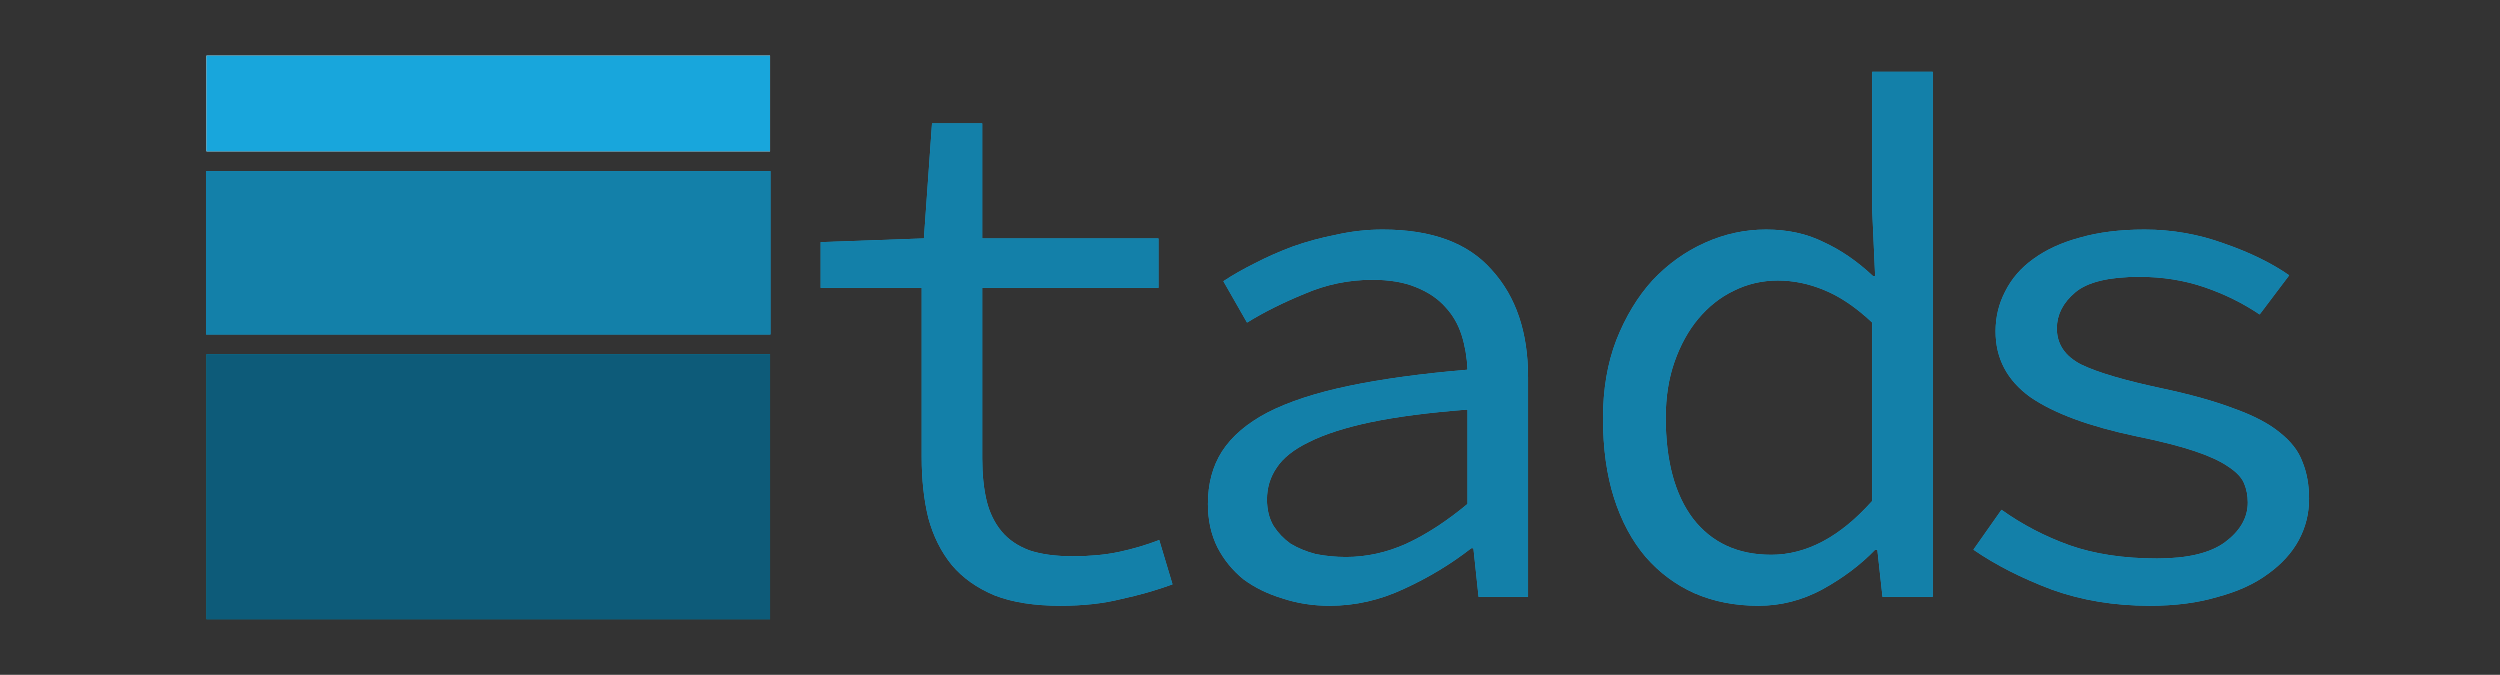 <?xml version="1.0" encoding="UTF-8" standalone="no"?>
<!-- Created with Inkscape (http://www.inkscape.org/) -->

<svg
   xmlns:dc="http://purl.org/dc/elements/1.1/"
   xmlns:cc="http://creativecommons.org/ns#"
   xmlns:rdf="http://www.w3.org/1999/02/22-rdf-syntax-ns#"
   xmlns:svg="http://www.w3.org/2000/svg"
   xmlns="http://www.w3.org/2000/svg"
   xmlns:sodipodi="http://sodipodi.sourceforge.net/DTD/sodipodi-0.dtd"
   xmlns:inkscape="http://www.inkscape.org/namespaces/inkscape"
   width="642.164"
   height="173.339"
   viewBox="0 0 642.164 173.339"
   id="svg4234"
   version="1.1"
   inkscape:version="0.91 r13725"
   sodipodi:docname="tads.svg"
   inkscape:export-filename="/home/torres/tads.jpg"
   inkscape:export-xdpi="150.05261"
   inkscape:export-ydpi="150.05261">
  <rect x="0" y="0" width="642.164" height="173.339" fill="#333333" stroke="none"/>
  <defs
     id="defs4236" />
  <sodipodi:namedview
     id="base"
     pagecolor="#ffffff"
     bordercolor="#666666"
     borderopacity="1.0"
     inkscape:pageopacity="0.0"
     inkscape:pageshadow="2"
     inkscape:zoom="1.427473"
     inkscape:cx="271.47421"
     inkscape:cy="48.324209"
     inkscape:document-units="px"
     inkscape:current-layer="layer1"
     showgrid="false"
     fit-margin-top="0"
     fit-margin-left="0"
     fit-margin-right="0"
     fit-margin-bottom="0"
     units="px"
     inkscape:window-width="1366"
     inkscape:window-height="744"
     inkscape:window-x="0"
     inkscape:window-y="24"
     inkscape:window-maximized="1" />
  <g
     inkscape:label="Camada 1"
     inkscape:groupmode="layer"
     id="layer1"
     transform="translate(-61.775,-39.978)">
    <g
       inkscape:export-ydpi="599"
       inkscape:export-xdpi="599"
       inkscape:export-filename="/home/marcio/tads-sem-texto.png"
       style="font-style:normal;font-variant:normal;font-weight:normal;font-stretch:normal;font-size:172.37px;line-height:125%;font-family:Sans;-inkscape-font-specification:'Source Code Pro Semi-Light';text-align:start;letter-spacing:0px;word-spacing:0px;writing-mode:lr-tb;text-anchor:start;fill:#18a6dc;fill-opacity:1;stroke:none"
       id="text3706-6"
       transform="matrix(1.099,0,0,1.099,-646.904,-257.586)">
      <path
         d="m 892.677,412.33 c -6.09,-1e-5 -11.204,-0.804 -15.341,-2.413 -4.137,-1.724 -7.469,-4.079 -9.997,-7.067 -2.528,-3.103 -4.367,-6.78 -5.516,-11.032 -1.034,-4.252 -1.551,-8.963 -1.551,-14.134 l 0,-39.645 -23.615,0 0,-10.687 24.132,-0.862 1.896,-26.89 11.721,0 0,26.89 41.196,0 0,11.549 -41.196,0 0,39.817 c -5e-5,3.792 0.345,7.125 1.034,9.997 0.689,2.758 1.839,5.114 3.447,7.067 1.609,1.954 3.792,3.447 6.55,4.482 2.758,0.919 6.148,1.379 10.17,1.379 4.022,10e-6 7.642,-0.345 10.859,-1.034 3.217,-0.689 6.32,-1.609 9.308,-2.758 l 3.103,10.342 c -3.792,1.379 -7.814,2.528 -12.066,3.447 -4.137,1.034 -8.848,1.551 -14.134,1.551"
         style="font-variant:normal;font-stretch:normal;font-family:'Source Code Pro';-inkscape-font-specification:'Source Code Pro Semi-Light';fill:#18a6dc;fill-opacity:1"
         id="path3711-2"
         inkscape:connector-curvature="0" />
      <path
         d="m 955.612,412.33 c -3.907,-1e-5 -7.584,-0.575 -11.032,-1.724 -3.447,-1.034 -6.493,-2.528 -9.136,-4.482 -2.528,-2.068 -4.539,-4.539 -6.033,-7.412 -1.494,-2.988 -2.241,-6.378 -2.241,-10.17 -10e-6,-4.711 1.092,-8.791 3.275,-12.238 2.298,-3.562 5.861,-6.607 10.687,-9.136 4.941,-2.528 11.261,-4.596 18.961,-6.205 7.699,-1.609 16.95,-2.873 27.752,-3.792 -0.115,-2.873 -0.575,-5.573 -1.379,-8.101 -0.804,-2.528 -2.069,-4.711 -3.792,-6.55 -1.724,-1.953 -4.022,-3.505 -6.895,-4.654 -2.758,-1.149 -6.148,-1.724 -10.17,-1.724 -5.516,7e-5 -10.802,1.092 -15.858,3.275 -5.056,2.069 -9.538,4.309 -13.445,6.722 l -5.516,-9.653 c 2.068,-1.379 4.482,-2.758 7.24,-4.137 2.873,-1.494 5.861,-2.815 8.963,-3.965 3.218,-1.149 6.607,-2.068 10.17,-2.758 3.562,-0.804 7.182,-1.207 10.859,-1.207 11.491,8e-5 19.995,3.16 25.511,9.48 5.631,6.205 8.446,14.537 8.446,24.994 l 0,51.366 -11.549,0 -1.207,-11.376 -0.517,0 c -4.712,3.677 -9.94,6.837 -15.686,9.48 -5.631,2.643 -11.434,3.965 -17.409,3.965 m 3.792,-11.376 c 4.826,10e-6 9.538,-1.034 14.134,-3.103 4.711,-2.183 9.48,-5.286 14.307,-9.308 l 0,-22.063 c -8.963,0.69 -16.49,1.666 -22.58,2.93 -5.976,1.264 -10.802,2.815 -14.479,4.654 -3.562,1.724 -6.09,3.735 -7.584,6.033 -1.494,2.183 -2.241,4.654 -2.241,7.412 -3e-5,2.413 0.517,4.482 1.551,6.205 1.034,1.609 2.356,2.988 3.965,4.137 1.724,1.034 3.677,1.839 5.861,2.413 2.298,0.46 4.654,0.689 7.067,0.689"
         style="font-variant:normal;font-stretch:normal;font-family:'Source Code Pro';-inkscape-font-specification:'Source Code Pro Semi-Light';fill:#18a6dc;fill-opacity:1"
         id="path3713-1"
         inkscape:connector-curvature="0" />
      <path
         d="m 1055.88,412.33 c -5.516,-1e-5 -10.515,-0.977 -14.996,-2.93 -4.367,-1.954 -8.159,-4.769 -11.376,-8.446 -3.218,-3.792 -5.688,-8.389 -7.412,-13.79 -1.724,-5.401 -2.586,-11.606 -2.586,-18.616 0,-6.78 1.034,-12.87 3.103,-18.271 2.183,-5.516 4.999,-10.17 8.446,-13.962 3.562,-3.792 7.642,-6.722 12.238,-8.791 4.596,-2.068 9.365,-3.103 14.307,-3.103 5.056,8e-5 9.538,0.977 13.445,2.93 4.022,1.839 7.871,4.482 11.549,7.929 l 0.517,0 -0.689,-15.513 0,-32.233 14.134,0 0,122.727 -11.721,0 -1.207,-11.032 -0.517,0 c -3.447,3.562 -7.584,6.665 -12.411,9.308 -4.712,2.528 -9.653,3.792 -14.824,3.792 m 2.93,-11.894 c 8.274,10e-6 16.145,-4.194 23.615,-12.583 l 0,-41.713 c -3.792,-3.562 -7.527,-6.09 -11.204,-7.584 -3.562,-1.494 -7.182,-2.241 -10.859,-2.241 -3.677,7e-5 -7.125,0.804 -10.342,2.413 -3.103,1.494 -5.861,3.677 -8.274,6.55 -2.298,2.758 -4.137,6.09 -5.516,9.997 -1.379,3.907 -2.068,8.274 -2.068,13.1 0,10.112 2.126,17.984 6.378,23.615 4.367,5.631 10.457,8.446 18.271,8.446"
         style="font-variant:normal;font-stretch:normal;font-family:'Source Code Pro';-inkscape-font-specification:'Source Code Pro Semi-Light';fill:#18a6dc;fill-opacity:1"
         id="path3715-8"
         inkscape:connector-curvature="0" />
      <path
         d="m 1147.291,412.33 c -8.274,-1e-5 -15.915,-1.264 -22.925,-3.792 -7.01,-2.643 -13.1,-5.746 -18.271,-9.308 l 6.55,-9.308 c 4.826,3.447 10.112,6.205 15.858,8.274 5.861,2.068 12.698,3.103 20.512,3.103 7.125,10e-6 12.411,-1.264 15.858,-3.792 3.562,-2.643 5.343,-5.746 5.343,-9.308 -10e-5,-1.609 -0.287,-3.103 -0.862,-4.482 -0.575,-1.379 -1.839,-2.7 -3.792,-3.965 -1.839,-1.264 -4.482,-2.471 -7.929,-3.62 -3.447,-1.149 -7.987,-2.298 -13.617,-3.447 -10.917,-2.298 -19.133,-5.343 -24.649,-9.136 -5.401,-3.907 -8.101,-9.021 -8.101,-15.341 0,-3.332 0.747,-6.435 2.241,-9.308 1.494,-2.988 3.677,-5.516 6.55,-7.584 2.988,-2.183 6.607,-3.85 10.859,-4.999 4.367,-1.264 9.423,-1.896 15.169,-1.896 6.435,8e-5 12.64,1.092 18.616,3.275 5.975,2.069 11.032,4.539 15.168,7.412 l -6.895,9.136 c -3.907,-2.643 -8.216,-4.769 -12.928,-6.378 -4.712,-1.609 -9.768,-2.413 -15.168,-2.413 -7.125,8e-5 -12.123,1.207 -14.996,3.62 -2.873,2.413 -4.309,5.229 -4.309,8.446 -10e-5,3.677 1.896,6.493 5.688,8.446 3.792,1.839 9.997,3.677 18.616,5.516 7.01,1.494 12.755,3.103 17.237,4.826 4.481,1.609 7.986,3.447 10.514,5.516 2.643,2.068 4.424,4.367 5.343,6.895 1.034,2.528 1.551,5.401 1.551,8.618 -10e-5,3.447 -0.804,6.665 -2.413,9.653 -1.609,2.988 -4.022,5.631 -7.239,7.929 -3.103,2.298 -7.01,4.079 -11.721,5.343 -4.597,1.379 -9.883,2.068 -15.858,2.068"
         style="font-variant:normal;font-stretch:normal;font-family:'Source Code Pro';-inkscape-font-specification:'Source Code Pro Semi-Light';fill:#18a6dc;fill-opacity:1"
         id="path3717-0"
         inkscape:connector-curvature="0" />
    </g>
    <path
       inkscape:export-ydpi="599"
       inkscape:export-xdpi="599"
       inkscape:export-filename="/home/marcio/tads-sem-texto.png"
       sodipodi:nodetypes="ccccc"
       inkscape:connector-curvature="0"
       id="path4547-3"
       d="m 114.803,54.264 0,24.591 144.768,0 0,-24.591 z"
       style="font-style:normal;font-variant:normal;font-stretch:normal;font-size:144px;line-height:125%;font-family:'Source Code Pro';-inkscape-font-specification:'Source Code Pro Semi-Light';text-align:start;letter-spacing:0px;word-spacing:0px;writing-mode:lr-tb;text-anchor:start;fill:#ffffff;fill-opacity:1;stroke:none" />
    <path
       inkscape:export-ydpi="599"
       inkscape:export-xdpi="599"
       inkscape:export-filename="/home/marcio/tads-sem-texto.png"
       inkscape:connector-curvature="0"
       id="rect3744-8"
       d="m 114.803,130.955 0,68.077 144.768,0 0,-68.077 z"
       style="font-style:normal;font-variant:normal;font-stretch:normal;font-size:144px;line-height:125%;font-family:'Source Code Pro';-inkscape-font-specification:'Source Code Pro Semi-Light';text-align:start;letter-spacing:0px;word-spacing:0px;writing-mode:lr-tb;text-anchor:start;fill:#0088aa;fill-opacity:1;stroke:none" />
    <path
       inkscape:export-ydpi="599"
       inkscape:export-xdpi="599"
       inkscape:export-filename="/home/marcio/tads-sem-texto.png"
       sodipodi:nodetypes="ccccc"
       inkscape:connector-curvature="0"
       id="rect3746-6"
       d="m 114.699,83.921 0,41.967 144.976,0 0,-41.967 z"
       style="font-style:normal;font-variant:normal;font-stretch:normal;font-size:144px;line-height:125%;font-family:'Source Code Pro';-inkscape-font-specification:'Source Code Pro Semi-Light';text-align:start;letter-spacing:0px;word-spacing:0px;writing-mode:lr-tb;text-anchor:start;fill:#18a6dc;fill-opacity:1;stroke:none" />
    <g
       transform="matrix(1.099,0,0,1.099,-646.904,-257.586)"
       id="g4557"
       style="font-style:normal;font-variant:normal;font-weight:normal;font-stretch:normal;font-size:172.37px;line-height:125%;font-family:Sans;-inkscape-font-specification:'Source Code Pro Semi-Light';text-align:start;letter-spacing:0px;word-spacing:0px;writing-mode:lr-tb;text-anchor:start;fill:#1380a9;fill-opacity:1;stroke:none"
       inkscape:export-filename="/home/marcio/tads-sem-texto.png"
       inkscape:export-xdpi="599"
       inkscape:export-ydpi="599">
      <path
         inkscape:connector-curvature="0"
         id="path4559"
         style="font-variant:normal;font-stretch:normal;font-family:'Source Code Pro';-inkscape-font-specification:'Source Code Pro Semi-Light';fill:#1380a9;fill-opacity:1"
         d="m 892.677,412.33 c -6.09,-1e-5 -11.204,-0.804 -15.341,-2.413 -4.137,-1.724 -7.469,-4.079 -9.997,-7.067 -2.528,-3.103 -4.367,-6.78 -5.516,-11.032 -1.034,-4.252 -1.551,-8.963 -1.551,-14.134 l 0,-39.645 -23.615,0 0,-10.687 24.132,-0.862 1.896,-26.89 11.721,0 0,26.89 41.196,0 0,11.549 -41.196,0 0,39.817 c -5e-5,3.792 0.345,7.125 1.034,9.997 0.689,2.758 1.839,5.114 3.447,7.067 1.609,1.954 3.792,3.447 6.55,4.482 2.758,0.919 6.148,1.379 10.17,1.379 4.022,10e-6 7.642,-0.345 10.859,-1.034 3.217,-0.689 6.32,-1.609 9.308,-2.758 l 3.103,10.342 c -3.792,1.379 -7.814,2.528 -12.066,3.447 -4.137,1.034 -8.848,1.551 -14.134,1.551" />
      <path
         inkscape:connector-curvature="0"
         id="path4561"
         style="font-variant:normal;font-stretch:normal;font-family:'Source Code Pro';-inkscape-font-specification:'Source Code Pro Semi-Light';fill:#1380a9;fill-opacity:1"
         d="m 955.612,412.33 c -3.907,-1e-5 -7.584,-0.575 -11.032,-1.724 -3.447,-1.034 -6.493,-2.528 -9.136,-4.482 -2.528,-2.068 -4.539,-4.539 -6.033,-7.412 -1.494,-2.988 -2.241,-6.378 -2.241,-10.17 -10e-6,-4.711 1.092,-8.791 3.275,-12.238 2.298,-3.562 5.861,-6.607 10.687,-9.136 4.941,-2.528 11.261,-4.596 18.961,-6.205 7.699,-1.609 16.95,-2.873 27.752,-3.792 -0.115,-2.873 -0.575,-5.573 -1.379,-8.101 -0.804,-2.528 -2.069,-4.711 -3.792,-6.55 -1.724,-1.953 -4.022,-3.505 -6.895,-4.654 -2.758,-1.149 -6.148,-1.724 -10.17,-1.724 -5.516,7e-5 -10.802,1.092 -15.858,3.275 -5.056,2.069 -9.538,4.309 -13.445,6.722 l -5.516,-9.653 c 2.068,-1.379 4.482,-2.758 7.24,-4.137 2.873,-1.494 5.861,-2.815 8.963,-3.965 3.218,-1.149 6.607,-2.068 10.17,-2.758 3.562,-0.804 7.182,-1.207 10.859,-1.207 11.491,8e-5 19.995,3.16 25.511,9.48 5.631,6.205 8.446,14.537 8.446,24.994 l 0,51.366 -11.549,0 -1.207,-11.376 -0.517,0 c -4.712,3.677 -9.94,6.837 -15.686,9.48 -5.631,2.643 -11.434,3.965 -17.409,3.965 m 3.792,-11.376 c 4.826,10e-6 9.538,-1.034 14.134,-3.103 4.711,-2.183 9.48,-5.286 14.307,-9.308 l 0,-22.063 c -8.963,0.69 -16.49,1.666 -22.58,2.93 -5.976,1.264 -10.802,2.815 -14.479,4.654 -3.562,1.724 -6.09,3.735 -7.584,6.033 -1.494,2.183 -2.241,4.654 -2.241,7.412 -3e-5,2.413 0.517,4.482 1.551,6.205 1.034,1.609 2.356,2.988 3.965,4.137 1.724,1.034 3.677,1.839 5.861,2.413 2.298,0.46 4.654,0.689 7.067,0.689" />
      <path
         inkscape:connector-curvature="0"
         id="path4563"
         style="font-variant:normal;font-stretch:normal;font-family:'Source Code Pro';-inkscape-font-specification:'Source Code Pro Semi-Light';fill:#1380a9;fill-opacity:1"
         d="m 1055.88,412.33 c -5.516,-1e-5 -10.515,-0.977 -14.996,-2.93 -4.367,-1.954 -8.159,-4.769 -11.376,-8.446 -3.218,-3.792 -5.688,-8.389 -7.412,-13.79 -1.724,-5.401 -2.586,-11.606 -2.586,-18.616 0,-6.78 1.034,-12.87 3.103,-18.271 2.183,-5.516 4.999,-10.17 8.446,-13.962 3.562,-3.792 7.642,-6.722 12.238,-8.791 4.596,-2.068 9.365,-3.103 14.307,-3.103 5.056,8e-5 9.538,0.977 13.445,2.93 4.022,1.839 7.871,4.482 11.549,7.929 l 0.517,0 -0.689,-15.513 0,-32.233 14.134,0 0,122.727 -11.721,0 -1.207,-11.032 -0.517,0 c -3.447,3.562 -7.584,6.665 -12.411,9.308 -4.712,2.528 -9.653,3.792 -14.824,3.792 m 2.93,-11.894 c 8.274,10e-6 16.145,-4.194 23.615,-12.583 l 0,-41.713 c -3.792,-3.562 -7.527,-6.09 -11.204,-7.584 -3.562,-1.494 -7.182,-2.241 -10.859,-2.241 -3.677,7e-5 -7.125,0.804 -10.342,2.413 -3.103,1.494 -5.861,3.677 -8.274,6.55 -2.298,2.758 -4.137,6.09 -5.516,9.997 -1.379,3.907 -2.068,8.274 -2.068,13.1 0,10.112 2.126,17.984 6.378,23.615 4.367,5.631 10.457,8.446 18.271,8.446" />
      <path
         inkscape:connector-curvature="0"
         id="path4565"
         style="font-variant:normal;font-stretch:normal;font-family:'Source Code Pro';-inkscape-font-specification:'Source Code Pro Semi-Light';fill:#1380a9;fill-opacity:1"
         d="m 1147.291,412.33 c -8.274,-1e-5 -15.915,-1.264 -22.925,-3.792 -7.01,-2.643 -13.1,-5.746 -18.271,-9.308 l 6.55,-9.308 c 4.826,3.447 10.112,6.205 15.858,8.274 5.861,2.068 12.698,3.103 20.512,3.103 7.125,10e-6 12.411,-1.264 15.858,-3.792 3.562,-2.643 5.343,-5.746 5.343,-9.308 -10e-5,-1.609 -0.287,-3.103 -0.862,-4.482 -0.575,-1.379 -1.839,-2.7 -3.792,-3.965 -1.839,-1.264 -4.482,-2.471 -7.929,-3.62 -3.447,-1.149 -7.987,-2.298 -13.617,-3.447 -10.917,-2.298 -19.133,-5.343 -24.649,-9.136 -5.401,-3.907 -8.101,-9.021 -8.101,-15.341 0,-3.332 0.747,-6.435 2.241,-9.308 1.494,-2.988 3.677,-5.516 6.55,-7.584 2.988,-2.183 6.607,-3.85 10.859,-4.999 4.367,-1.264 9.423,-1.896 15.169,-1.896 6.435,8e-5 12.64,1.092 18.616,3.275 5.975,2.069 11.032,4.539 15.168,7.412 l -6.895,9.136 c -3.907,-2.643 -8.216,-4.769 -12.928,-6.378 -4.712,-1.609 -9.768,-2.413 -15.168,-2.413 -7.125,8e-5 -12.123,1.207 -14.996,3.62 -2.873,2.413 -4.309,5.229 -4.309,8.446 -10e-5,3.677 1.896,6.493 5.688,8.446 3.792,1.839 9.997,3.677 18.616,5.516 7.01,1.494 12.755,3.103 17.237,4.826 4.481,1.609 7.986,3.447 10.514,5.516 2.643,2.068 4.424,4.367 5.343,6.895 1.034,2.528 1.551,5.401 1.551,8.618 -10e-5,3.447 -0.804,6.665 -2.413,9.653 -1.609,2.988 -4.022,5.631 -7.239,7.929 -3.103,2.298 -7.01,4.079 -11.721,5.343 -4.597,1.379 -9.883,2.068 -15.858,2.068" />
    </g>
    <path
       style="font-style:normal;font-variant:normal;font-stretch:normal;font-size:144px;line-height:125%;font-family:'Source Code Pro';-inkscape-font-specification:'Source Code Pro Semi-Light';text-align:start;letter-spacing:0px;word-spacing:0px;writing-mode:lr-tb;text-anchor:start;fill:#18a6dc;fill-opacity:1;stroke:none"
       d="m 114.803,54.264 0,24.591 144.768,0 0,-24.591 z"
       id="path4567"
       inkscape:connector-curvature="0"
       sodipodi:nodetypes="ccccc"
       inkscape:export-filename="/home/marcio/tads-sem-texto.png"
       inkscape:export-xdpi="599"
       inkscape:export-ydpi="599" />
    <path
       style="font-style:normal;font-variant:normal;font-stretch:normal;font-size:144px;line-height:125%;font-family:'Source Code Pro';-inkscape-font-specification:'Source Code Pro Semi-Light';text-align:start;letter-spacing:0px;word-spacing:0px;writing-mode:lr-tb;text-anchor:start;fill:#0d5b79;fill-opacity:1;stroke:none"
       d="m 114.803,130.955 0,68.077 144.768,0 0,-68.077 z"
       id="path4569"
       inkscape:connector-curvature="0"
       inkscape:export-filename="/home/marcio/tads-sem-texto.png"
       inkscape:export-xdpi="599"
       inkscape:export-ydpi="599" />
    <path
       style="font-style:normal;font-variant:normal;font-stretch:normal;font-size:144px;line-height:125%;font-family:'Source Code Pro';-inkscape-font-specification:'Source Code Pro Semi-Light';text-align:start;letter-spacing:0px;word-spacing:0px;writing-mode:lr-tb;text-anchor:start;fill:#1380a9;fill-opacity:1;stroke:none"
       d="m 114.699,83.921 0,41.967 144.976,0 0,-41.967 z"
       id="path4571"
       inkscape:connector-curvature="0"
       sodipodi:nodetypes="ccccc"
       inkscape:export-filename="/home/marcio/tads-sem-texto.png"
       inkscape:export-xdpi="599"
       inkscape:export-ydpi="599" />
  </g>
</svg>
